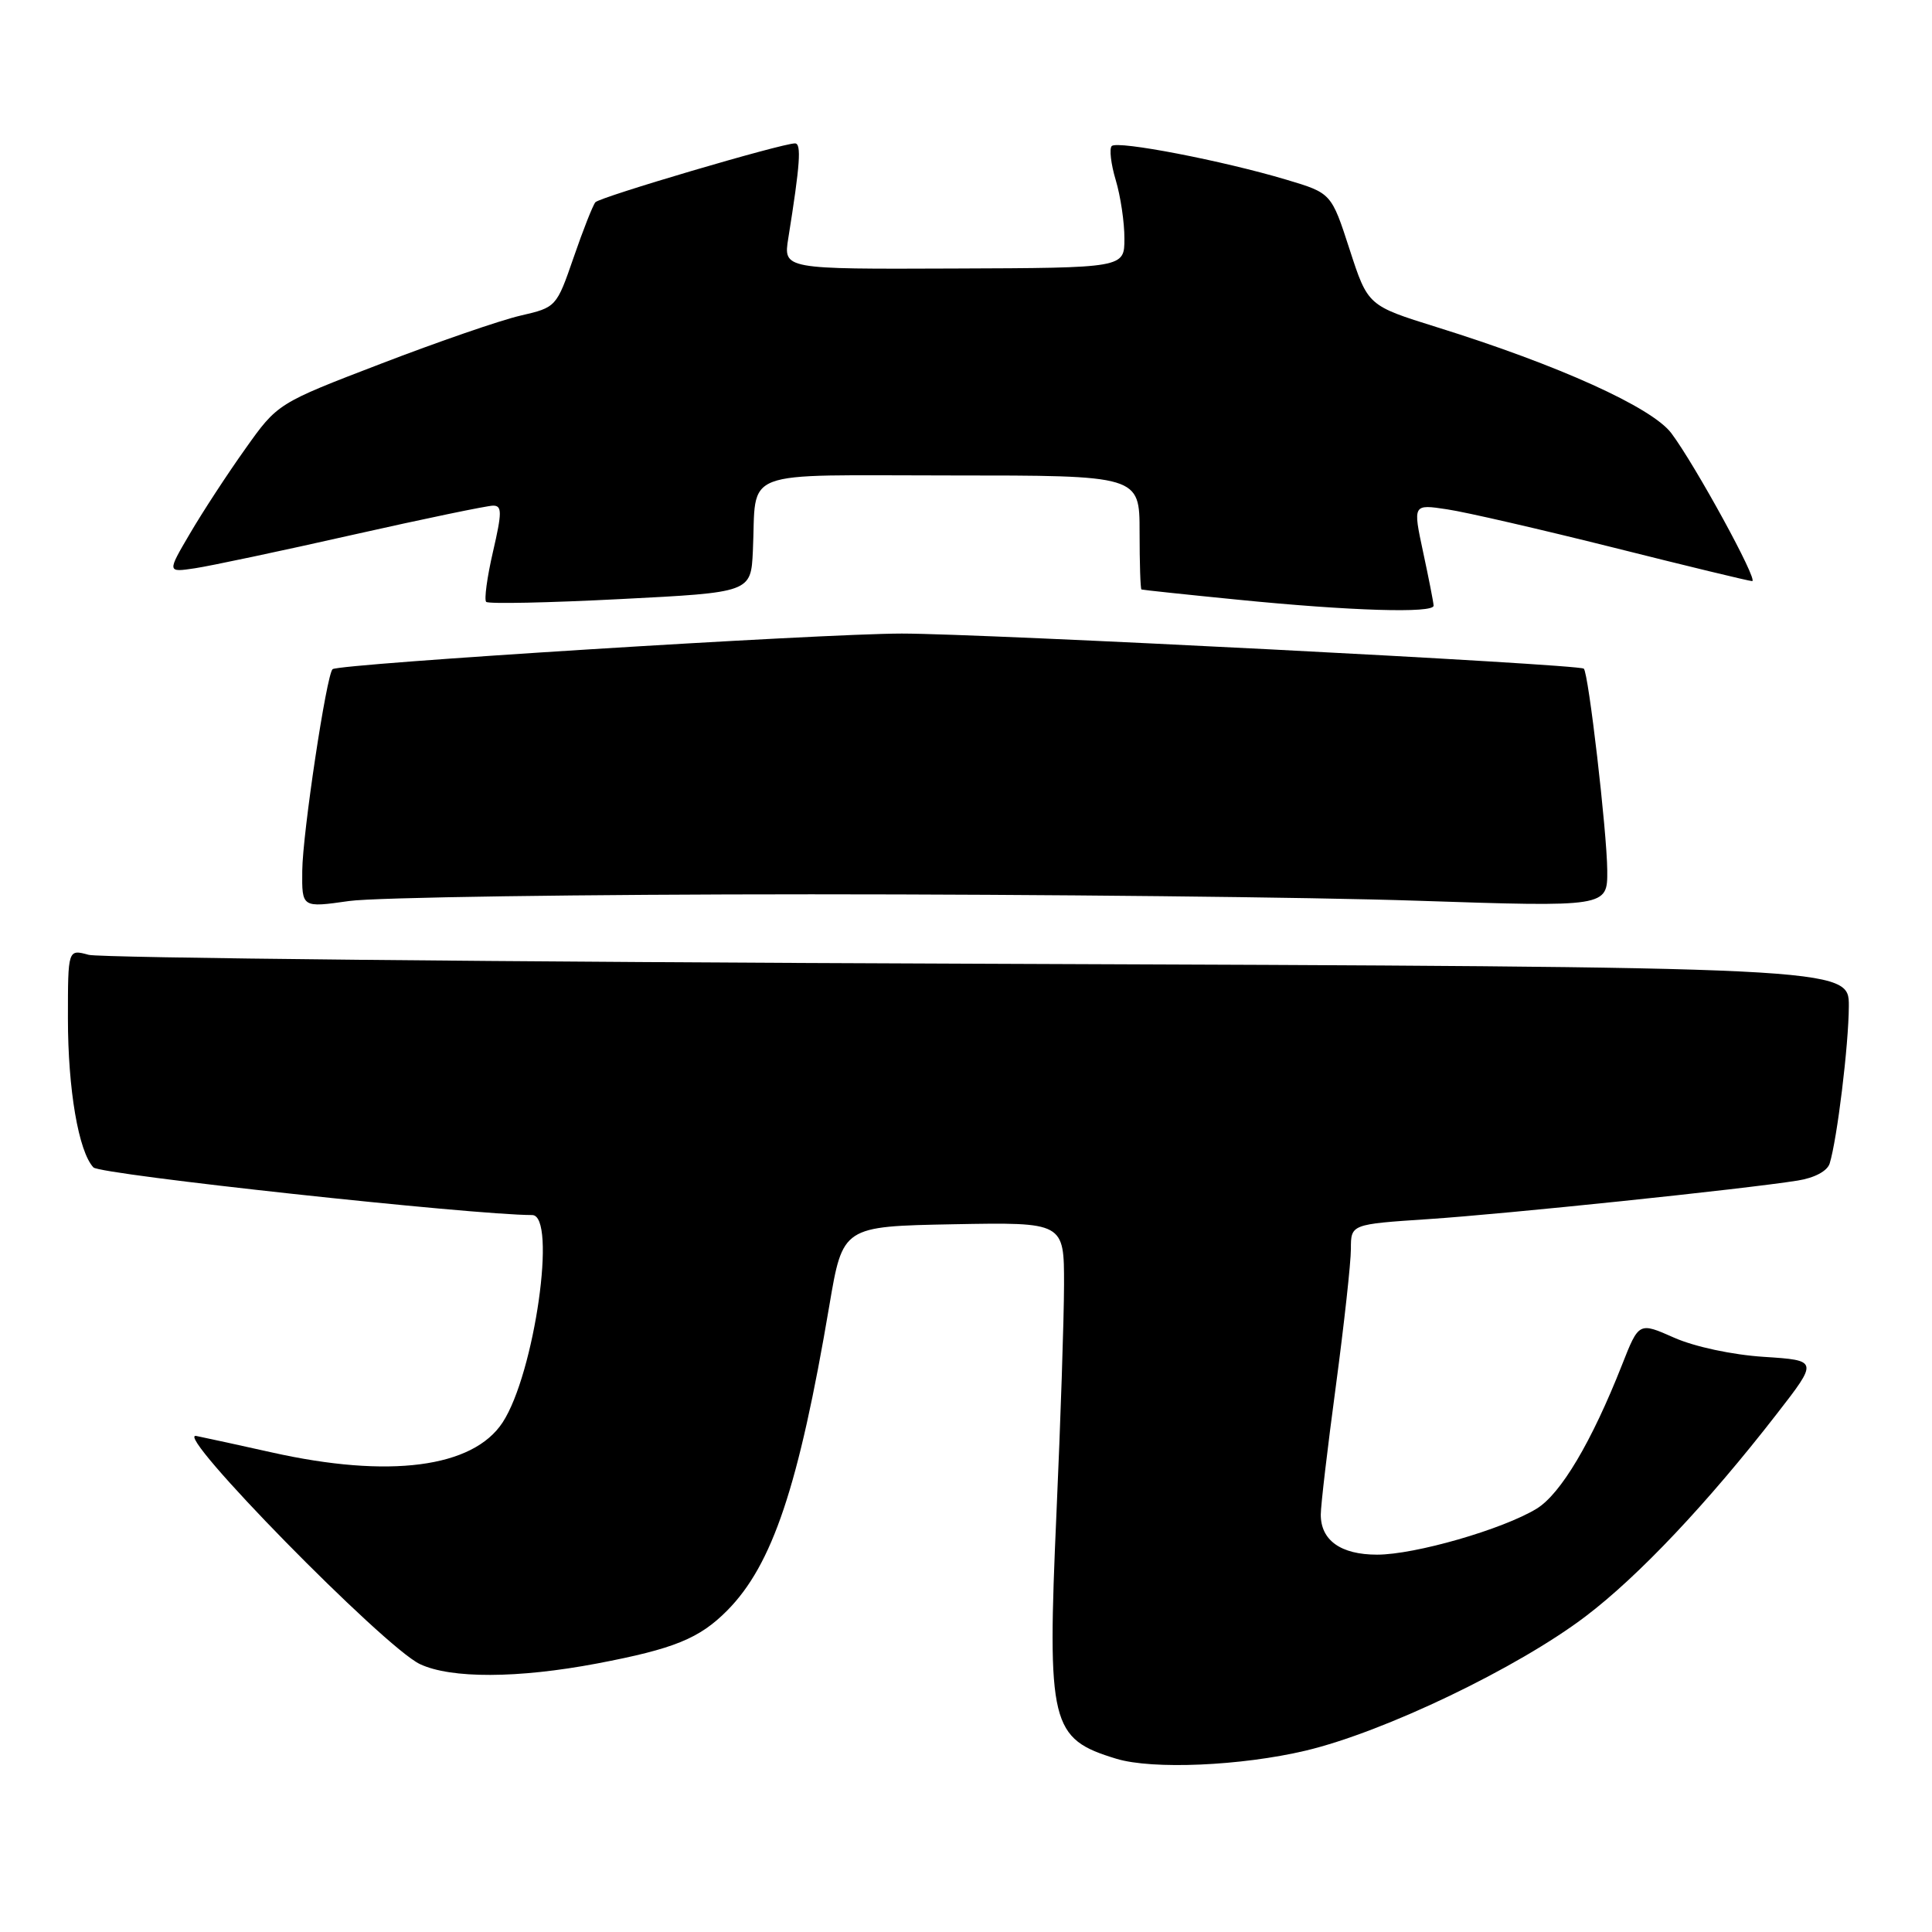 <?xml version="1.0" encoding="UTF-8" standalone="no"?>
<!DOCTYPE svg PUBLIC "-//W3C//DTD SVG 1.1//EN" "http://www.w3.org/Graphics/SVG/1.1/DTD/svg11.dtd" >
<svg xmlns="http://www.w3.org/2000/svg" xmlns:xlink="http://www.w3.org/1999/xlink" version="1.1" viewBox="0 0 256 256">
 <g >
 <path fill="currentColor"
d=" M 173.00 231.97 C 183.41 229.50 201.11 221.01 210.12 214.16 C 217.13 208.84 226.26 199.17 235.41 187.38 C 240.94 180.26 240.94 180.26 233.72 179.79 C 229.53 179.52 224.54 178.45 221.83 177.25 C 217.16 175.18 217.16 175.18 214.93 180.84 C 210.90 191.07 206.81 197.95 203.61 199.91 C 199.11 202.65 187.49 206.00 182.47 206.00 C 177.66 206.00 175.00 204.10 175.01 200.68 C 175.01 199.48 175.91 191.81 177.01 183.64 C 178.10 175.47 179.00 167.30 179.00 165.50 C 179.00 162.22 179.00 162.22 189.25 161.54 C 199.40 160.87 231.07 157.57 238.21 156.43 C 240.43 156.08 242.13 155.17 242.44 154.17 C 243.43 150.96 244.96 138.46 244.98 133.32 C 245.00 128.13 245.00 128.13 129.75 127.70 C 66.36 127.47 13.26 126.93 11.75 126.52 C 9.00 125.77 9.00 125.77 9.00 134.94 C 9.00 144.37 10.41 152.59 12.38 154.69 C 13.27 155.64 62.70 161.00 70.51 161.00 C 73.83 161.00 70.83 182.02 66.60 188.48 C 62.67 194.49 51.54 195.93 36.00 192.45 C 31.88 191.53 27.38 190.55 26.00 190.27 C 22.83 189.64 50.87 218.24 55.64 220.50 C 59.73 222.44 68.63 222.41 79.12 220.42 C 89.32 218.48 92.67 217.12 96.36 213.40 C 102.36 207.34 105.84 196.94 109.89 173.00 C 111.67 162.50 111.67 162.50 126.34 162.22 C 141.00 161.95 141.00 161.95 140.99 170.22 C 140.98 174.78 140.53 188.36 139.99 200.42 C 138.74 228.58 139.18 230.39 147.94 233.05 C 152.72 234.50 164.47 233.99 173.00 231.97 Z  M 107.50 118.50 C 137.75 118.50 173.86 118.88 187.75 119.35 C 213.00 120.19 213.00 120.19 212.97 115.35 C 212.93 110.23 210.48 89.10 209.86 88.60 C 209.14 88.00 130.18 83.95 119.50 83.95 C 108.76 83.96 44.92 87.95 44.07 88.67 C 43.27 89.34 40.09 110.44 40.05 115.39 C 40.00 120.28 40.00 120.28 46.25 119.39 C 49.69 118.90 77.25 118.50 107.50 118.50 Z  M 189.96 80.25 C 189.95 79.84 189.32 76.64 188.57 73.15 C 187.21 66.80 187.21 66.80 191.76 67.49 C 194.26 67.86 204.22 70.16 213.89 72.58 C 223.56 75.01 231.79 77.00 232.17 77.00 C 233.04 77.00 224.62 61.61 221.46 57.40 C 218.88 53.97 206.50 48.37 190.38 43.35 C 181.25 40.50 181.25 40.50 178.83 33.05 C 176.41 25.59 176.41 25.59 170.45 23.81 C 162.02 21.29 148.07 18.60 147.31 19.35 C 146.97 19.70 147.20 21.73 147.84 23.86 C 148.48 25.99 149.00 29.48 148.99 31.62 C 148.99 35.50 148.99 35.50 126.39 35.58 C 103.80 35.67 103.80 35.67 104.45 31.58 C 106.02 21.79 106.22 19.00 105.34 19.00 C 103.58 19.00 79.50 26.10 78.89 26.80 C 78.56 27.19 77.26 30.47 76.01 34.11 C 73.74 40.68 73.70 40.73 68.97 41.82 C 66.35 42.42 58.03 45.29 50.49 48.19 C 36.78 53.45 36.78 53.45 32.50 59.48 C 30.14 62.79 26.85 67.83 25.18 70.68 C 22.14 75.85 22.14 75.85 25.82 75.30 C 27.84 75.00 37.25 73.01 46.72 70.87 C 56.19 68.74 64.57 67.00 65.34 67.00 C 66.53 67.00 66.53 67.89 65.32 73.12 C 64.54 76.48 64.14 79.47 64.42 79.75 C 64.70 80.04 72.71 79.87 82.22 79.38 C 99.50 78.50 99.50 78.50 99.76 73.00 C 100.28 61.94 97.49 63.00 126.02 63.00 C 151.00 63.00 151.00 63.00 151.00 70.50 C 151.00 74.62 151.11 78.05 151.25 78.11 C 151.39 78.17 157.12 78.78 164.00 79.46 C 178.90 80.95 190.01 81.29 189.96 80.25 Z "/>
</g>
</svg>